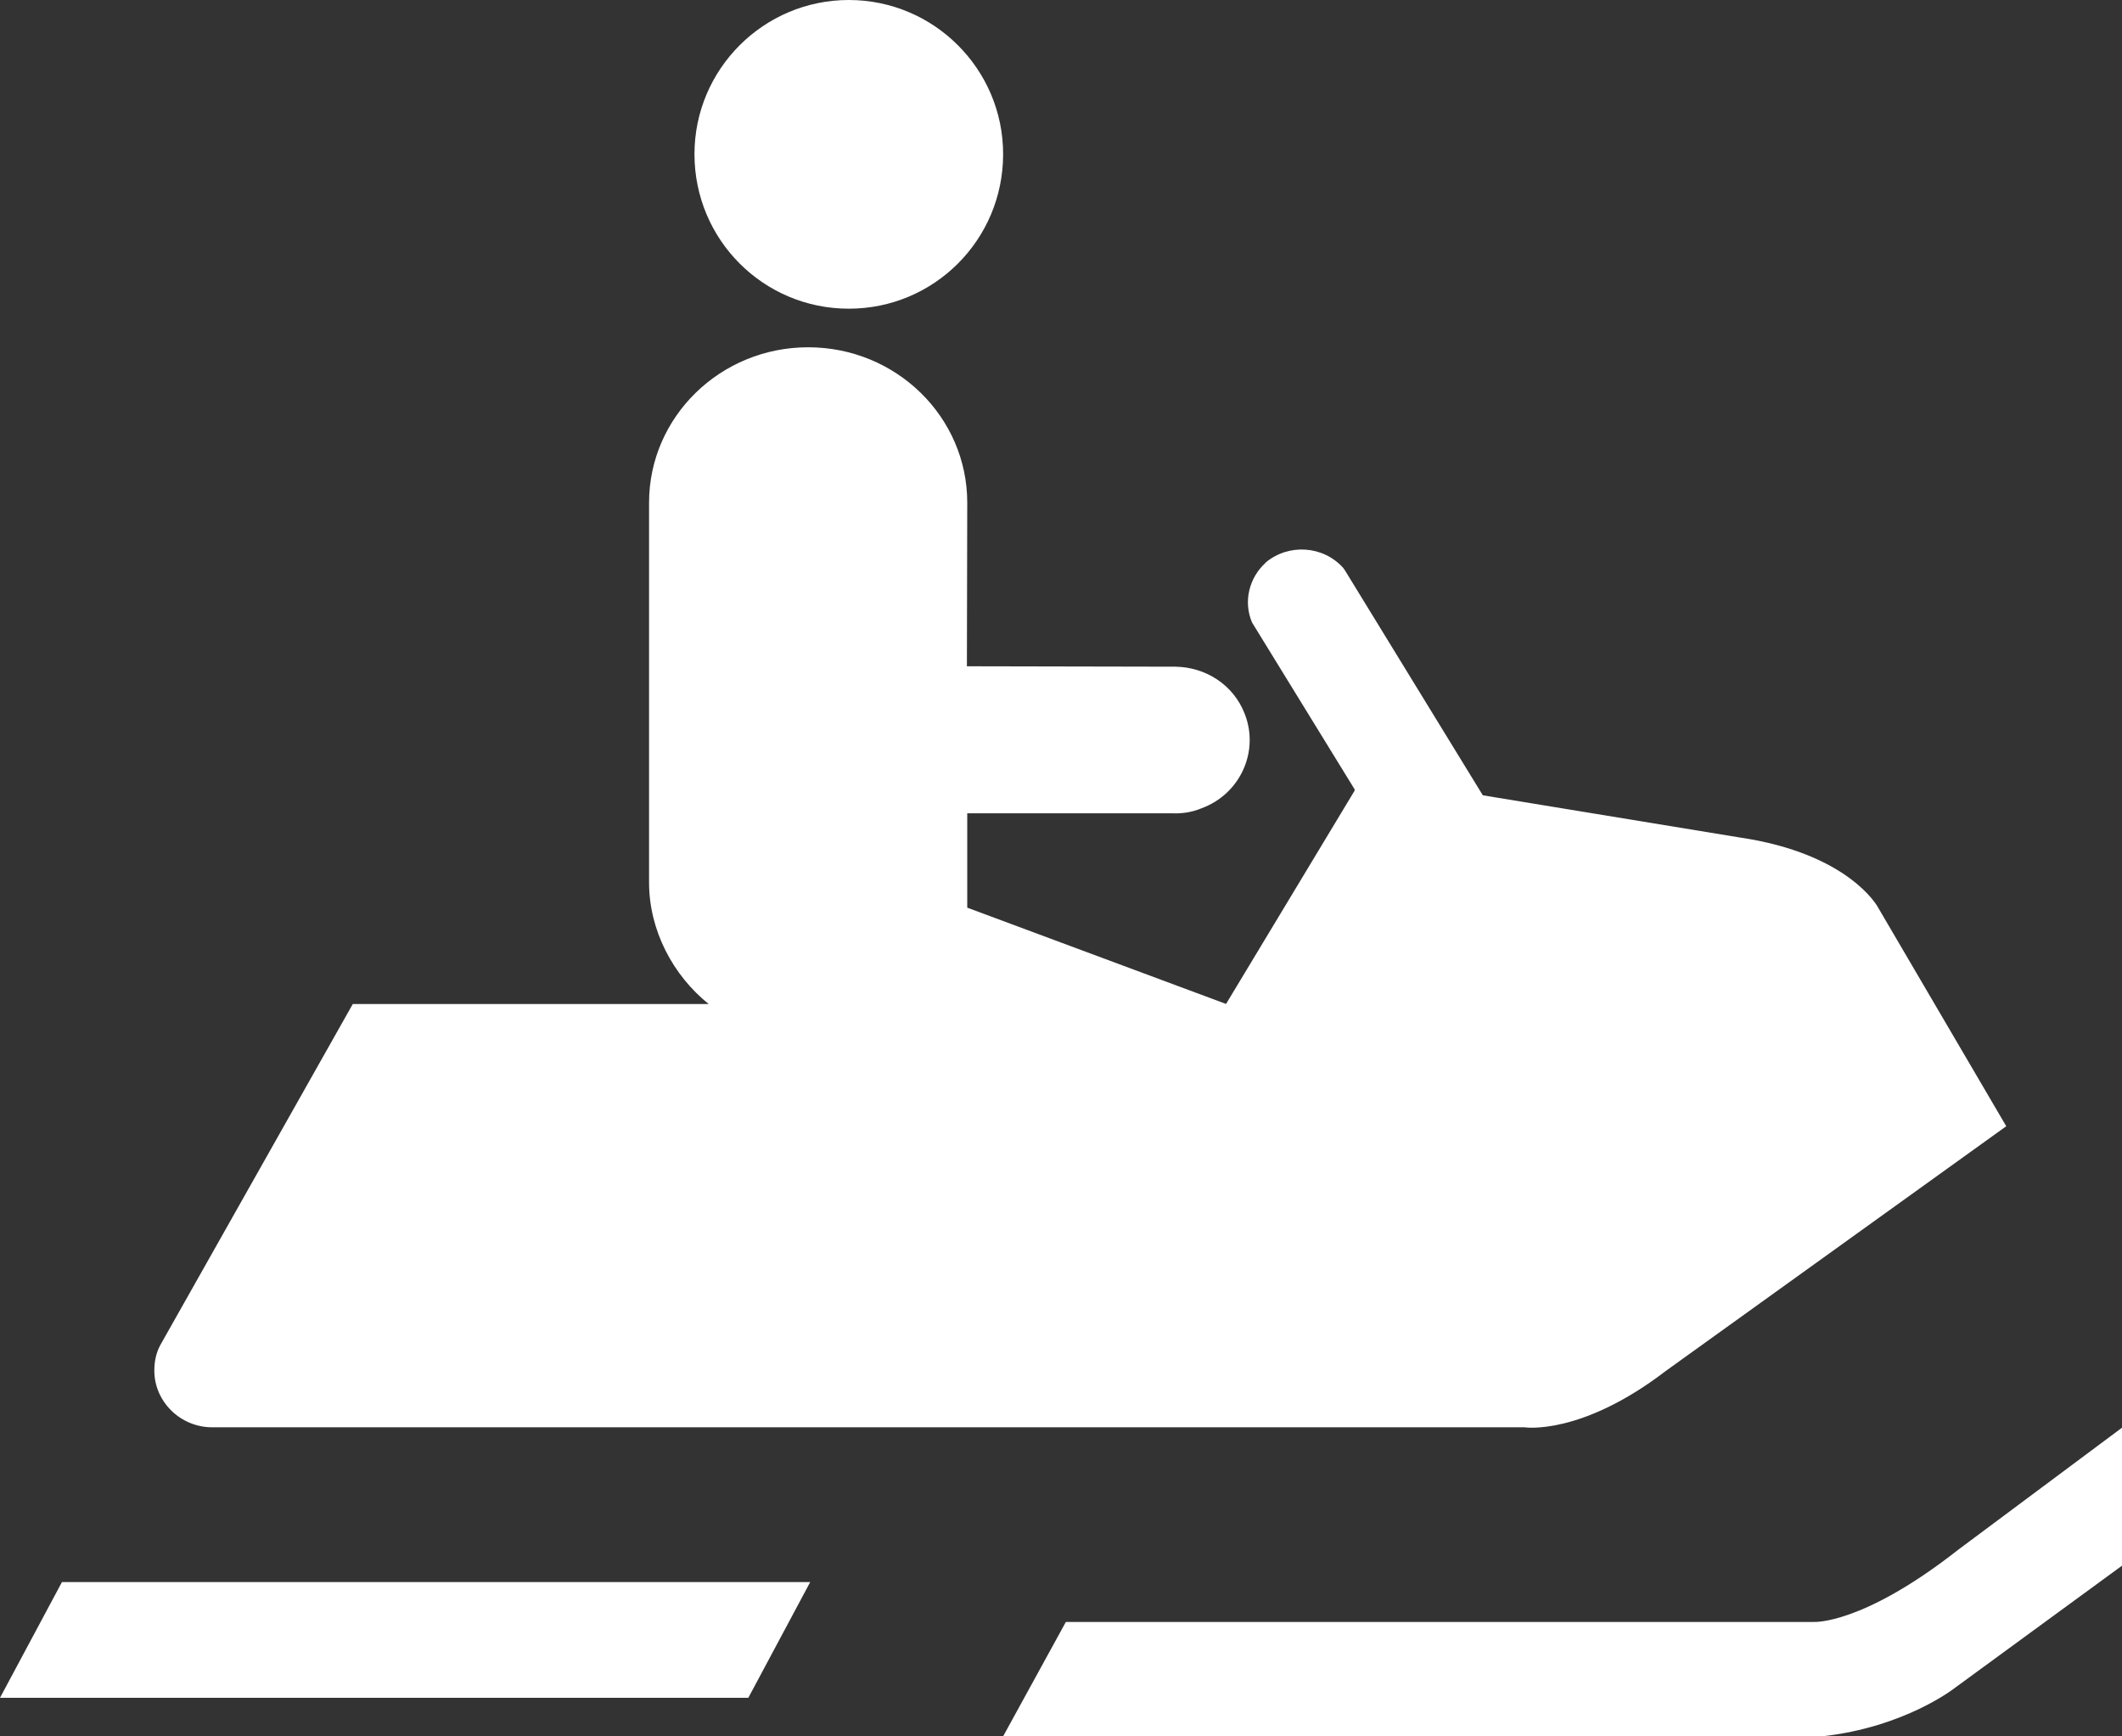<svg xmlns="http://www.w3.org/2000/svg" width="55" height="45" viewBox="0 0 55 45">
  <rect x="0" y="0" width="55" height="45" fill="#333333" stroke="none"/>
  <g fill="#FFF">
    <path d="M22 8C24.21 8 26 6.216 26 3.994 26 1.796 24.21 0 22 0 19.79 0 18 1.796 18 3.994 18 6.214 19.79 8 22 8L22 8zM27.626 42.034L47.012 42.034C47.012 42.034 48.265 42.117 50.756 40.162L55 37 55 40.576 50.671 43.741C50.671 43.741 49.382 44.765 47.215 45L26 44.998 27.626 42.034z"/>
    <polygon points=".161 44 19.396 44 21 41 1.606 41 0 44"/>
    <path d="M25.07,13.026 C25.07,10.805 23.227,9 20.946,9 C18.671,9 16.823,10.805 16.823,13.026 L16.823,22.872 C16.823,24.118 17.449,25.282 18.368,26.02 L9.144,26.02 L4.157,34.855 C4.047,35.056 4,35.283 4,35.519 C4,36.326 4.676,36.99 5.502,36.99 L39.515,36.99 C39.515,36.99 40.974,37.217 43.176,35.529 L52,29.187 L48.666,23.499 C48.666,23.499 47.919,22.12 45.091,21.704 L38.433,20.611 L34.858,14.779 L34.817,14.721 C34.3,14.139 33.401,14.08 32.805,14.578 L32.798,14.59 C32.379,14.971 32.219,15.589 32.452,16.133 L35.11,20.456 L35.11,20.491 L31.778,26.018 L25.07,23.523 L25.07,21.077 L30.366,21.077 C30.622,21.09 30.889,21.054 31.143,20.947 C32.146,20.579 32.645,19.474 32.262,18.501 C31.97,17.74 31.24,17.288 30.467,17.278 L25.061,17.267 L25.07,13.027"/>
  </g>
</svg>
